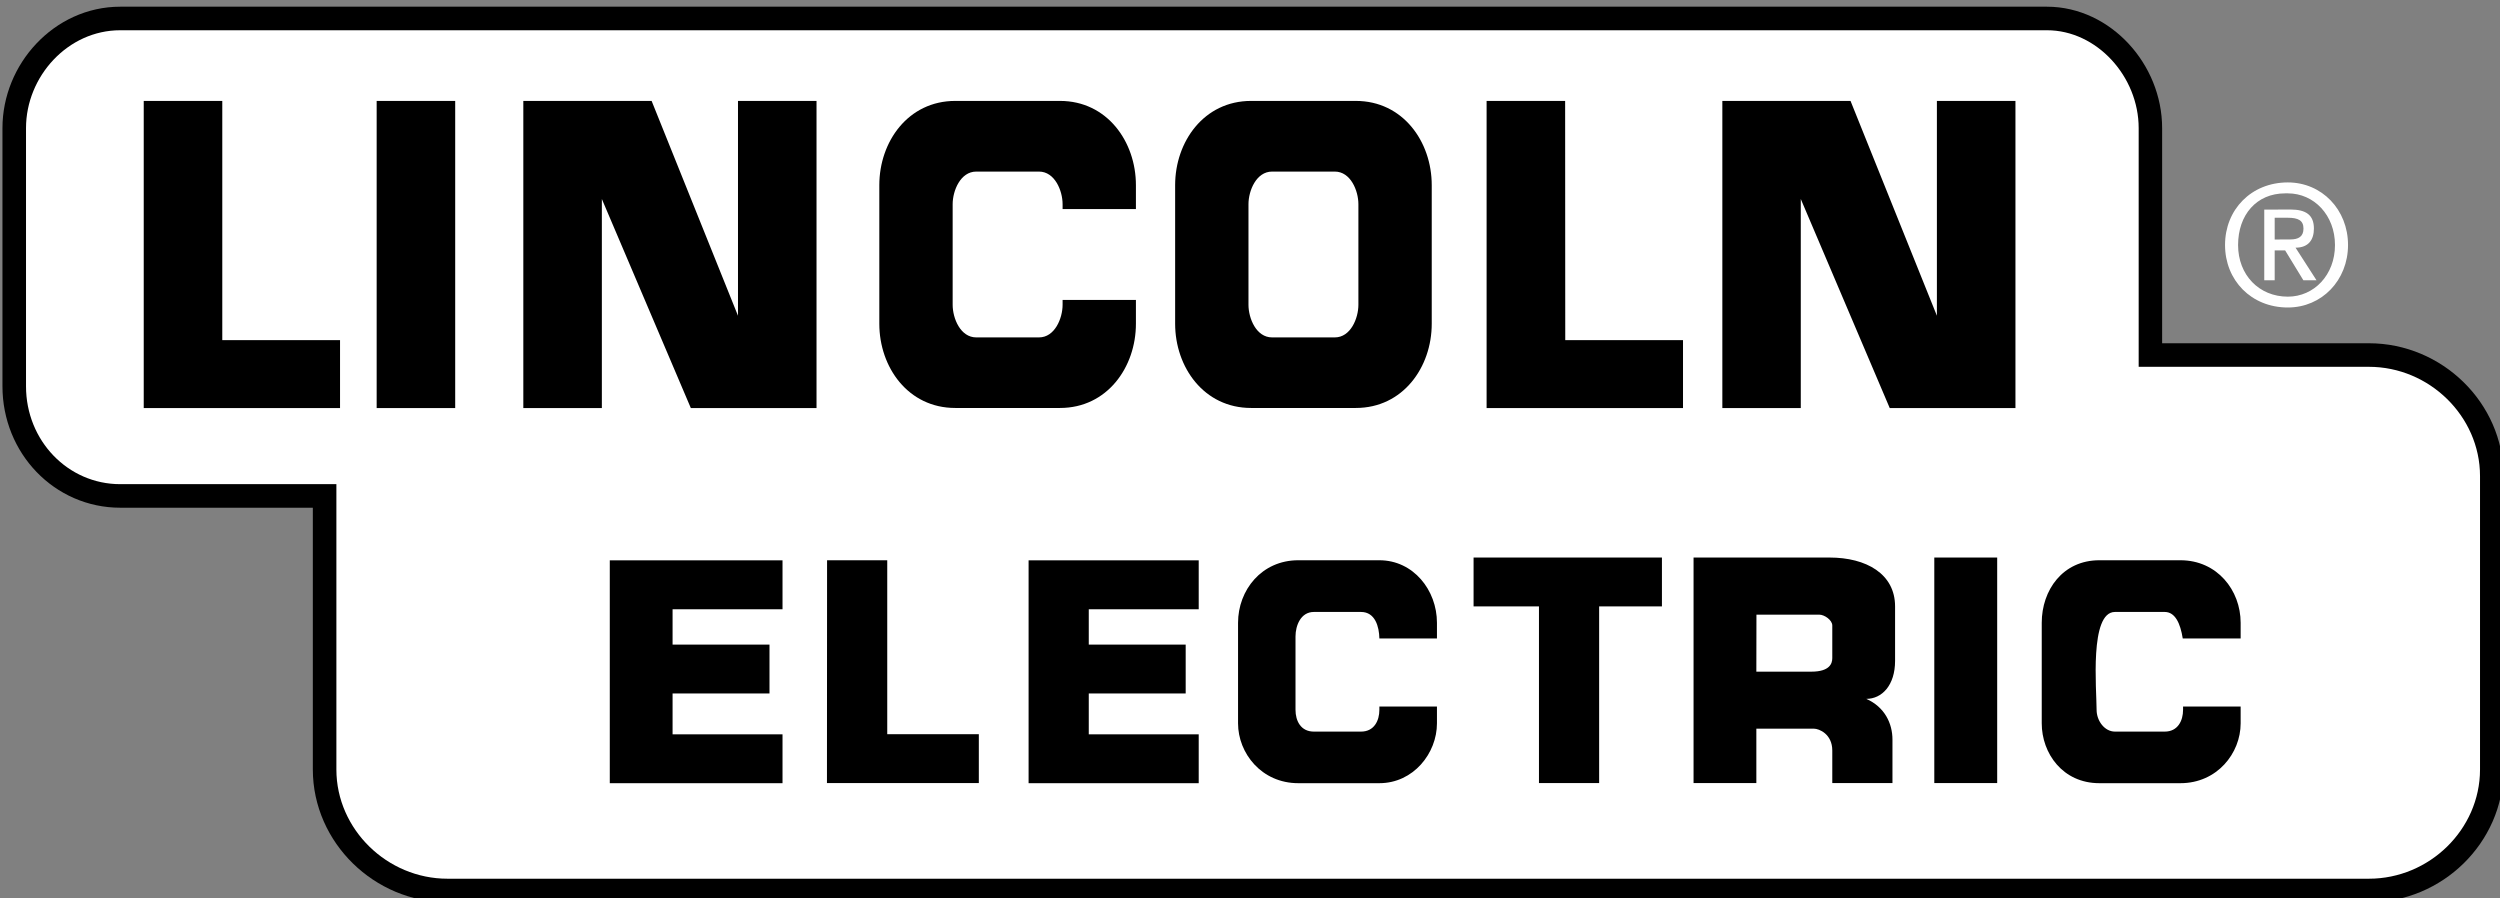 <svg width="128" height="46" viewBox="0 0 128 46" fill="none" xmlns="http://www.w3.org/2000/svg">
<rect x="0" y="0" width="128" height="46" fill="#808080" stroke="none"/>
<g clip-path="url(#clip0_1_3275)">
<path fill-rule="evenodd" clip-rule="evenodd" d="M121.292 43.994C123.84 43.994 125.981 41.908 125.981 39.4V24.372C125.981 21.869 123.834 19.777 121.292 19.777H22.908C20.36 19.777 18.219 21.864 18.219 24.372V39.4C18.219 41.902 20.366 43.994 22.908 43.994H121.292Z" fill="black" stroke="black" stroke-width="4.404" stroke-miterlimit="33.89"/>
<path fill-rule="evenodd" clip-rule="evenodd" d="M104.806 24.789C107.353 24.789 109.495 22.564 109.495 19.778V6.56C109.495 3.913 107.348 1.549 104.806 1.549H6.154C3.473 1.549 1.332 3.913 1.332 6.56V19.778C1.332 22.564 3.479 24.789 6.154 24.789H104.806Z" fill="black" stroke="black" stroke-width="2.412" stroke-miterlimit="33.89"/>
<path fill-rule="evenodd" clip-rule="evenodd" d="M121.292 43.994C123.84 43.994 125.981 41.908 125.981 39.4V24.372C125.981 21.869 123.834 19.777 121.292 19.777H22.908C20.36 19.777 18.219 21.864 18.219 24.372V39.4C18.219 41.902 20.366 43.994 22.908 43.994H121.292Z" fill="white" stroke="white" stroke-width="1.992" stroke-miterlimit="33.89"/>
<path fill-rule="evenodd" clip-rule="evenodd" d="M104.806 24.789C107.353 24.789 109.5 22.564 109.5 19.778V6.56C109.5 3.913 107.353 1.549 104.806 1.549H6.154C3.473 1.549 1.332 3.913 1.332 6.56V19.778C1.332 22.564 3.479 24.789 6.154 24.789H104.806ZM117.137 9.34C115.263 9.34 113.922 10.733 113.922 12.542C113.922 14.351 115.263 15.744 117.137 15.744C118.878 15.744 120.219 14.351 120.219 12.542C120.219 10.733 118.878 9.34 117.137 9.34ZM117.004 9.9H117.137C118.478 9.9 119.551 11.016 119.551 12.547C119.551 14.079 118.478 15.189 117.137 15.189C115.663 15.189 114.59 14.079 114.59 12.547C114.59 11.01 115.524 9.9 117.004 9.9ZM115.93 10.733V14.351H116.464V12.819H116.998L117.933 14.351H118.606L117.532 12.681C118.205 12.681 118.472 12.264 118.472 11.704C118.472 11.01 118.072 10.727 117.265 10.727L115.93 10.733ZM116.464 12.264V11.149H117.137C117.671 11.149 117.938 11.288 117.938 11.704C117.938 12.12 117.671 12.259 117.271 12.259L116.464 12.264Z" fill="white"/>
<path fill-rule="evenodd" clip-rule="evenodd" d="M19.285 20.894H23.306V5.167H19.285V20.894ZM58.159 9.479C58.159 7.254 56.685 5.167 54.271 5.167H48.909C46.495 5.167 45.021 7.254 45.021 9.479V16.576C45.021 18.802 46.495 20.888 48.909 20.888H54.271C56.685 20.888 58.159 18.802 58.159 16.576V15.355H54.405V15.605C54.405 16.299 54.004 17.275 53.198 17.275H49.983C49.176 17.275 48.776 16.304 48.776 15.605V10.455C48.776 9.762 49.176 8.785 49.983 8.785H53.198C54.004 8.785 54.405 9.762 54.405 10.455V10.705H58.159V9.479ZM73.305 9.479C73.305 7.254 71.831 5.167 69.417 5.167H64.055C61.641 5.167 60.167 7.254 60.167 9.479V16.576C60.167 18.802 61.641 20.888 64.055 20.888H69.417C71.831 20.888 73.305 18.802 73.305 16.576V9.479ZM69.55 15.605C69.55 16.299 69.15 17.275 68.344 17.275H65.129C64.322 17.275 63.922 16.304 63.922 15.605V10.455C63.922 9.762 64.322 8.785 65.129 8.785H68.344C69.15 8.785 69.55 9.762 69.55 10.455V15.605ZM94.747 5.167L99.169 16.166V5.167H103.191V20.894H96.755L92.2 10.189V20.894H88.184V5.167H94.747ZM80.141 17.414H86.17V20.894H76.114V5.167H80.135L80.141 17.414ZM33.363 5.167L37.785 16.166V5.167H41.806V20.894H35.371L30.815 10.189V20.894H26.794V5.167H33.363ZM11.381 17.414H17.41V20.894H7.359V5.167H11.381V17.414ZM42.34 40.094H50.116V37.591H45.427V28.685H42.346L42.34 40.094ZM93.674 28.546C95.548 28.546 97.028 29.378 97.028 31.049V33.834C97.028 35.089 96.355 35.782 95.554 35.782C96.494 36.198 96.894 37.036 96.894 37.869V40.094H93.813V38.424C93.813 37.591 93.145 37.308 92.873 37.308H89.925V40.094H86.71V28.546H93.674ZM89.925 34.389H92.739C93.679 34.389 93.813 33.973 93.813 33.696V32.025C93.813 31.748 93.412 31.47 93.145 31.47H89.93L89.925 34.389ZM114.721 31.887C114.721 30.216 113.514 28.685 111.64 28.685H107.485C105.61 28.685 104.537 30.216 104.537 31.887V37.036C104.537 38.568 105.61 40.099 107.485 40.099H111.64C113.514 40.099 114.721 38.568 114.721 37.036V36.176H111.773C111.773 36.237 111.773 36.293 111.773 36.343C111.773 36.898 111.506 37.458 110.833 37.458H108.286C107.752 37.458 107.346 36.903 107.346 36.343C107.346 35.299 106.973 31.332 108.286 31.332H110.833C111.367 31.332 111.634 31.914 111.757 32.691H114.721V31.887ZM99.036 40.094H102.256V28.546H99.036V40.094ZM75.447 31.049H78.795V40.094H81.876V31.049H85.091V28.546H75.447V31.049ZM73.572 31.887C73.572 30.216 72.365 28.685 70.624 28.685H66.469C64.595 28.685 63.388 30.216 63.388 31.887V37.036C63.388 38.568 64.595 40.099 66.469 40.099H70.624C72.365 40.099 73.572 38.568 73.572 37.036V36.176H70.624V36.343C70.624 36.898 70.357 37.458 69.684 37.458H67.27C66.597 37.458 66.33 36.903 66.33 36.343V32.586C66.33 32.031 66.597 31.332 67.27 31.332H69.684C70.413 31.332 70.613 32.092 70.624 32.691H73.572V31.887ZM55.745 35.505H60.707V33.002H55.745V31.193H61.374V28.69H52.664V40.099H61.374V37.597H55.745V35.505ZM34.436 35.505H39.398V33.002H34.436V31.193H40.065V28.69H31.221V40.099H40.065V37.597H34.436V35.505Z" fill="black"/>
</g>
<defs>
<clipPath id="clip0_1_3275">
<rect width="128" height="46" fill="white"/>
</clipPath>
</defs>
</svg>
